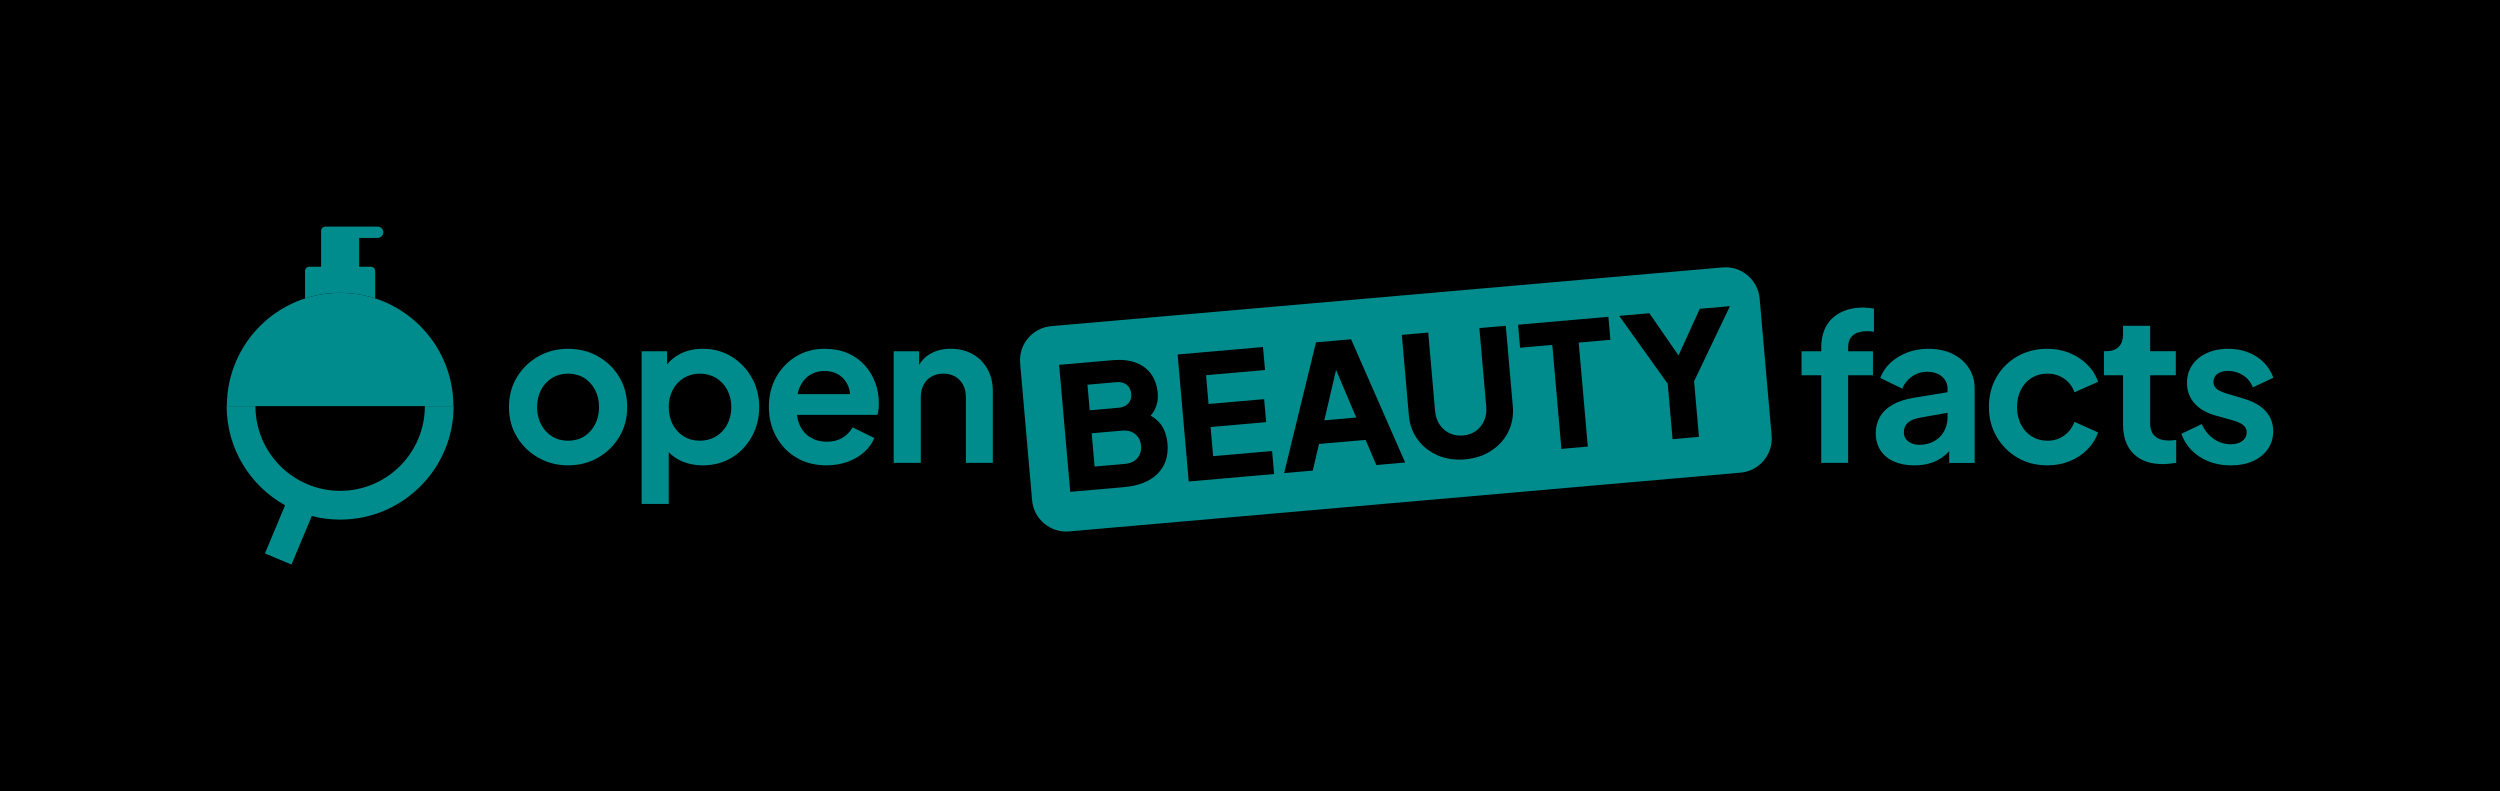 <?xml version="1.0" encoding="UTF-8"?><svg id="a" xmlns="http://www.w3.org/2000/svg" viewBox="0 0 1080.64 342"><defs><style>.b{fill:#008c8c;}</style></defs><rect x="0" width="1080.64" height="342"/><g><g><path class="b" d="M805.51,132.94c-3.73,0-6.96,.68-9.71,2.04-2.75,1.36-4.86,3.33-6.34,5.9-1.48,2.57-2.22,5.72-2.22,9.45v1.51h-8.51v10.38h8.51v37.87h11.62v-37.87h10.73v-10.38h-10.73v-1.51c0-2.48,.71-4.3,2.13-5.45,1.42-1.15,3.43-1.73,6.03-1.73,.41,0,.87,.02,1.37,.04,.5,.03,1.05,.1,1.64,.22v-10.02c-.59-.12-1.32-.22-2.17-.31-.86-.09-1.64-.13-2.35-.13Z"/><path class="b" d="M843.98,152.94c-3.02-1.45-6.51-2.17-10.47-2.17-3.25,0-6.27,.53-9.05,1.6-2.78,1.06-5.19,2.53-7.23,4.39-2.04,1.86-3.53,4.07-4.48,6.61l9.49,4.61c.89-2.13,2.29-3.87,4.21-5.23,1.92-1.36,4.12-2.04,6.61-2.04,2.66,0,4.79,.7,6.39,2.08,1.6,1.39,2.39,3.12,2.39,5.19v1.56l-14.28,2.34c-3.79,.59-6.92,1.6-9.4,3.02-2.48,1.42-4.33,3.18-5.54,5.28-1.21,2.1-1.82,4.48-1.82,7.14s.68,5.22,2.04,7.32c1.36,2.1,3.3,3.71,5.81,4.83,2.51,1.12,5.45,1.69,8.83,1.69,2.66,0,5.07-.35,7.23-1.06,2.16-.71,4.11-1.77,5.85-3.19,.71-.58,1.37-1.22,2-1.89v5.09h11v-32.11c0-3.37-.84-6.36-2.53-8.96-1.69-2.6-4.04-4.63-7.05-6.08Zm-3.64,33.48c-1.01,1.83-2.44,3.27-4.3,4.3-1.86,1.04-4.01,1.55-6.43,1.55-1.89,0-3.47-.49-4.75-1.46-1.27-.98-1.91-2.29-1.91-3.95s.56-3.09,1.69-4.12c1.12-1.03,2.84-1.76,5.14-2.17l12.06-2.14v2.05c0,2.13-.5,4.11-1.51,5.94Z"/><path class="b" d="M878.2,163.32c1.98-1.21,4.24-1.82,6.79-1.82,2.72,0,5.13,.72,7.23,2.17,2.1,1.45,3.59,3.41,4.48,5.9l10.2-4.52c-.95-2.84-2.5-5.32-4.66-7.45-2.16-2.13-4.72-3.8-7.67-5.01-2.96-1.21-6.15-1.82-9.58-1.82-4.85,0-9.18,1.09-12.99,3.28-3.81,2.19-6.82,5.17-9,8.96-2.19,3.78-3.28,8.07-3.28,12.86s1.11,9.09,3.33,12.9c2.22,3.81,5.22,6.83,9,9.05,3.78,2.22,8.1,3.33,12.95,3.33,3.49,0,6.71-.61,9.67-1.82,2.96-1.21,5.5-2.9,7.63-5.06,2.13-2.16,3.67-4.6,4.61-7.32l-10.2-4.61c-.95,2.48-2.44,4.46-4.48,5.94-2.04,1.48-4.45,2.22-7.23,2.22-2.54,0-4.81-.62-6.79-1.86-1.98-1.24-3.53-2.96-4.66-5.14-1.12-2.19-1.69-4.7-1.69-7.54s.56-5.28,1.69-7.49c1.12-2.22,2.67-3.93,4.66-5.14Z"/><path class="b" d="M937.57,190.41c-1.89,0-3.45-.3-4.66-.89-1.21-.59-2.1-1.45-2.66-2.57-.56-1.12-.84-2.48-.84-4.08v-20.67h11.09v-10.38h-11.09v-11h-11.71v3.73c0,2.37-.64,4.17-1.91,5.41-1.27,1.24-3.09,1.86-5.45,1.86h-.89v10.38h8.25v21.29c0,5.44,1.51,9.65,4.52,12.64,3.02,2.99,7.24,4.48,12.68,4.48,.89,0,1.86-.06,2.93-.18,1.06-.12,2.01-.24,2.84-.35v-9.93c-.53,.06-1.08,.12-1.64,.18-.56,.06-1.05,.09-1.46,.09Z"/><path class="b" d="M970.17,172.41l-7.72-2.31c-1.12-.35-2.11-.74-2.97-1.15-.86-.41-1.52-.94-2-1.6-.47-.65-.71-1.39-.71-2.22,0-1.48,.56-2.65,1.69-3.5,1.12-.86,2.66-1.29,4.61-1.29,2.42,0,4.61,.64,6.56,1.91,1.95,1.27,3.34,3,4.17,5.19l8.87-4.17c-1.48-3.96-3.96-7.04-7.45-9.22-3.49-2.19-7.51-3.28-12.06-3.28-3.49,0-6.58,.62-9.27,1.86-2.69,1.24-4.79,2.97-6.3,5.19-1.51,2.22-2.26,4.8-2.26,7.76,0,3.31,1.05,6.19,3.15,8.65,2.1,2.45,5.16,4.24,9.18,5.37l7.89,2.22c1.06,.3,2.01,.67,2.84,1.11,.83,.44,1.49,.98,2,1.6,.5,.62,.75,1.41,.75,2.35,0,1.54-.62,2.78-1.86,3.73-1.24,.95-2.9,1.42-4.97,1.42-2.72,0-5.19-.77-7.41-2.31-2.22-1.54-3.95-3.67-5.19-6.39l-8.78,4.17c1.48,4.2,4.12,7.53,7.94,9.98,3.81,2.45,8.29,3.68,13.44,3.68,3.67,0,6.86-.62,9.58-1.86,2.72-1.24,4.85-2.97,6.39-5.19,1.54-2.22,2.31-4.77,2.31-7.67,0-3.43-1.08-6.33-3.24-8.69-2.16-2.36-5.22-4.14-9.18-5.32Z"/></g><g><path class="b" d="M258.5,154.05c-3.84-2.19-8.16-3.28-12.95-3.28s-9.02,1.09-12.86,3.28c-3.84,2.19-6.92,5.17-9.22,8.96-2.31,3.78-3.46,8.1-3.46,12.95s1.15,9.17,3.46,12.95c2.31,3.78,5.39,6.77,9.27,8.96,3.87,2.19,8.14,3.28,12.82,3.28s9.02-1.09,12.86-3.28c3.84-2.19,6.92-5.17,9.22-8.96,2.31-3.78,3.46-8.1,3.46-12.95s-1.14-9.24-3.41-12.99c-2.28-3.75-5.34-6.73-9.18-8.91Zm-1.29,29.4c-1.15,2.22-2.72,3.95-4.7,5.19-1.98,1.24-4.3,1.86-6.96,1.86s-4.91-.62-6.92-1.86c-2.01-1.24-3.59-2.97-4.75-5.19-1.15-2.22-1.73-4.71-1.73-7.49s.58-5.26,1.73-7.45c1.15-2.19,2.73-3.9,4.75-5.14,2.01-1.24,4.32-1.86,6.92-1.86s4.98,.62,6.96,1.86c1.98,1.24,3.55,2.96,4.7,5.14,1.15,2.19,1.73,4.67,1.73,7.45s-.58,5.28-1.73,7.49Z"/><path class="b" d="M316.2,154.14c-3.67-2.25-7.78-3.37-12.33-3.37-3.72,0-7.01,.72-9.84,2.17-2.27,1.16-4.16,2.7-5.68,4.6v-5.71h-11v65.99h11.71v-22.37c1.42,1.51,3.12,2.74,5.1,3.66,2.93,1.36,6.13,2.04,9.62,2.04,4.67,0,8.84-1.11,12.51-3.33,3.67-2.22,6.56-5.25,8.69-9.09,2.13-3.84,3.19-8.1,3.19-12.77s-1.08-8.99-3.24-12.77c-2.16-3.78-5.07-6.8-8.74-9.05Zm-1.86,29.36c-1.18,2.19-2.79,3.9-4.83,5.14-2.04,1.24-4.39,1.86-7.05,1.86s-4.83-.62-6.87-1.86c-2.04-1.24-3.64-2.96-4.79-5.14-1.15-2.19-1.73-4.7-1.73-7.54s.58-5.26,1.73-7.45c1.15-2.19,2.75-3.9,4.79-5.14,2.04-1.24,4.33-1.86,6.87-1.86s5.01,.62,7.05,1.86c2.04,1.24,3.65,2.96,4.83,5.14,1.18,2.19,1.77,4.67,1.77,7.45s-.59,5.35-1.77,7.54Z"/><path class="b" d="M373.68,157.77c-2.01-2.19-4.45-3.9-7.32-5.14-2.87-1.24-6.19-1.86-9.98-1.86-4.55,0-8.63,1.09-12.24,3.28-3.61,2.19-6.47,5.16-8.6,8.91-2.13,3.76-3.19,8.06-3.19,12.9s1.03,8.93,3.1,12.77c2.07,3.84,4.98,6.89,8.74,9.14,3.75,2.25,8.12,3.37,13.08,3.37,3.25,0,6.27-.5,9.05-1.51,2.78-1,5.17-2.39,7.18-4.17,2.01-1.77,3.49-3.81,4.43-6.12l-9.4-4.61c-1.06,1.89-2.53,3.4-4.39,4.52-1.86,1.12-4.12,1.69-6.79,1.69s-5.01-.62-7.05-1.86c-2.04-1.24-3.58-3-4.61-5.28-.62-1.37-1.01-2.86-1.17-4.48h34.74c.24-.71,.4-1.49,.49-2.35,.09-.86,.13-1.73,.13-2.62,0-3.25-.53-6.28-1.6-9.09-1.06-2.81-2.6-5.31-4.61-7.49Zm-28.92,12.59c.2-1.02,.48-1.96,.85-2.84,.98-2.31,2.41-4.08,4.3-5.32,1.89-1.24,4.05-1.86,6.47-1.86s4.71,.62,6.52,1.86c1.8,1.24,3.1,2.93,3.9,5.06,.36,.97,.58,2.01,.65,3.1h-22.7Z"/><path class="b" d="M420.41,153.07c-2.75-1.54-5.9-2.31-9.45-2.31s-6.43,.75-9,2.26c-1.99,1.16-3.53,2.75-4.66,4.74v-5.93h-11v48.25h11.71v-28.29c0-2.13,.41-3.96,1.24-5.5,.83-1.54,1.98-2.72,3.46-3.55,1.48-.83,3.16-1.24,5.06-1.24s3.58,.41,5.06,1.24c1.48,.83,2.63,2.01,3.46,3.55,.83,1.54,1.24,3.37,1.24,5.5v28.29h11.62v-31.04c0-3.61-.77-6.79-2.31-9.53-1.54-2.75-3.68-4.89-6.43-6.43Z"/></g><g><polygon class="b" points="572.45 181.68 586.23 180.48 577.52 159.9 572.45 181.68"/><path class="b" d="M487.73,174.36c.97-1.1,1.38-2.48,1.23-4.15-.15-1.67-.79-2.96-1.93-3.88-1.15-.91-2.6-1.29-4.37-1.14l-12.6,1.1,.97,11.05,12.6-1.1c1.77-.16,3.14-.78,4.1-1.88Z"/><path class="b" d="M490.71,187.65c-1.49-1.2-3.39-1.71-5.7-1.51l-13.12,1.15,1.26,14.37,13.12-1.15c2.31-.2,4.09-1.02,5.35-2.47,1.26-1.45,1.8-3.23,1.61-5.34-.19-2.16-1.03-3.84-2.52-5.05Z"/><path class="b" d="M765.79,188.28l-5.18-59.24c-.71-8.14-7.89-14.16-16.03-13.45l-290.17,25.39c-8.14,.71-14.16,7.89-13.45,16.03l5.18,59.24c.71,8.14,7.89,14.16,16.03,13.45l290.17-25.39c8.14-.71,14.16-7.89,13.45-16.03Zm-265.41,16.49c-3.32,3.31-8.18,5.24-14.56,5.8l-23.21,2.03-4.8-54.89,23.21-2.03c3.78-.33,7.08,.02,9.89,1.06,2.81,1.04,5.04,2.69,6.67,4.95,1.63,2.26,2.6,5.08,2.89,8.47,.21,2.41-.25,4.76-1.39,7.06-.43,.87-1.02,1.68-1.7,2.46,.81,.45,1.56,.93,2.19,1.46,1.71,1.44,2.94,3.05,3.69,4.84,.75,1.79,1.21,3.69,1.39,5.71,.47,5.41-.95,9.76-4.28,13.07Zm13.45,3.35l-4.8-54.89,36.91-3.23,.87,9.95-25.49,2.23,1.09,12.45,24.02-2.1,.87,9.95-24.02,2.1,1.1,12.6,25.49-2.23,.87,9.95-36.92,3.23Zm81.1-7.1l-4.66-10.88-20.12,1.76-2.7,11.52-12.38,1.08,13.77-56.52,15.18-1.33,23.37,53.27-12.45,1.09Zm57.04-14.38c-1.67,3.34-4.11,6.07-7.34,8.18-3.23,2.11-7.01,3.36-11.33,3.74-4.32,.38-8.26-.19-11.81-1.71-3.55-1.52-6.43-3.78-8.65-6.78-2.22-3-3.5-6.51-3.86-10.54l-3.04-34.78,11.42-1,2.98,34.04c.19,2.16,.84,4.07,1.95,5.73,1.11,1.66,2.55,2.91,4.3,3.74,1.76,.84,3.69,1.16,5.8,.98,2.16-.19,4.02-.85,5.58-1.97,1.56-1.13,2.74-2.6,3.55-4.43,.81-1.83,1.11-3.82,.92-5.98l-2.98-34.04,11.42-1,3.04,34.78c.35,4.03-.3,7.71-1.97,11.05Zm34.37,6.39l-11.42,1-3.93-44.95-13.93,1.22-.87-9.95,39.05-3.42,.87,9.95-13.7,1.2,3.93,44.95Zm48.06-4.2l-11.42,1-2.1-23.95-20.98-29.35,13.04-1.14,12.61,18.24,9.19-20.15,13.04-1.14-15.5,32.47,2.1,24.02Z"/></g><g><path class="b" d="M147.02,126.59c5.29,0,10.38,.85,15.15,2.4v-11.83c0-1.02-.83-1.85-1.85-1.85h-5.07v-12.47h8c1.35,0,2.44-1.09,2.44-2.44s-1.09-2.44-2.44-2.44h-22.6c-1.02,0-1.85,.83-1.85,1.85v15.49h-5.07c-1.02,0-1.85,.83-1.85,1.85v11.83c4.77-1.55,9.86-2.4,15.15-2.4Z"/><path class="b" d="M123.23,218.42l-8.71,20.8,11.47,4.81,8.79-20.98c3.92,1.01,8.02,1.55,12.25,1.55,27.05,0,49.05-22,49.05-49.05h-12.43c0,20.19-16.43,36.62-36.62,36.62s-36.62-16.43-36.62-36.62h-12.43c0,18.42,10.21,34.49,25.26,42.87Z"/><path class="b" d="M98.06,175.55c0-27.04,21.92-48.96,48.96-48.96s48.96,21.92,48.96,48.96H98.06Z"/></g></g></svg>